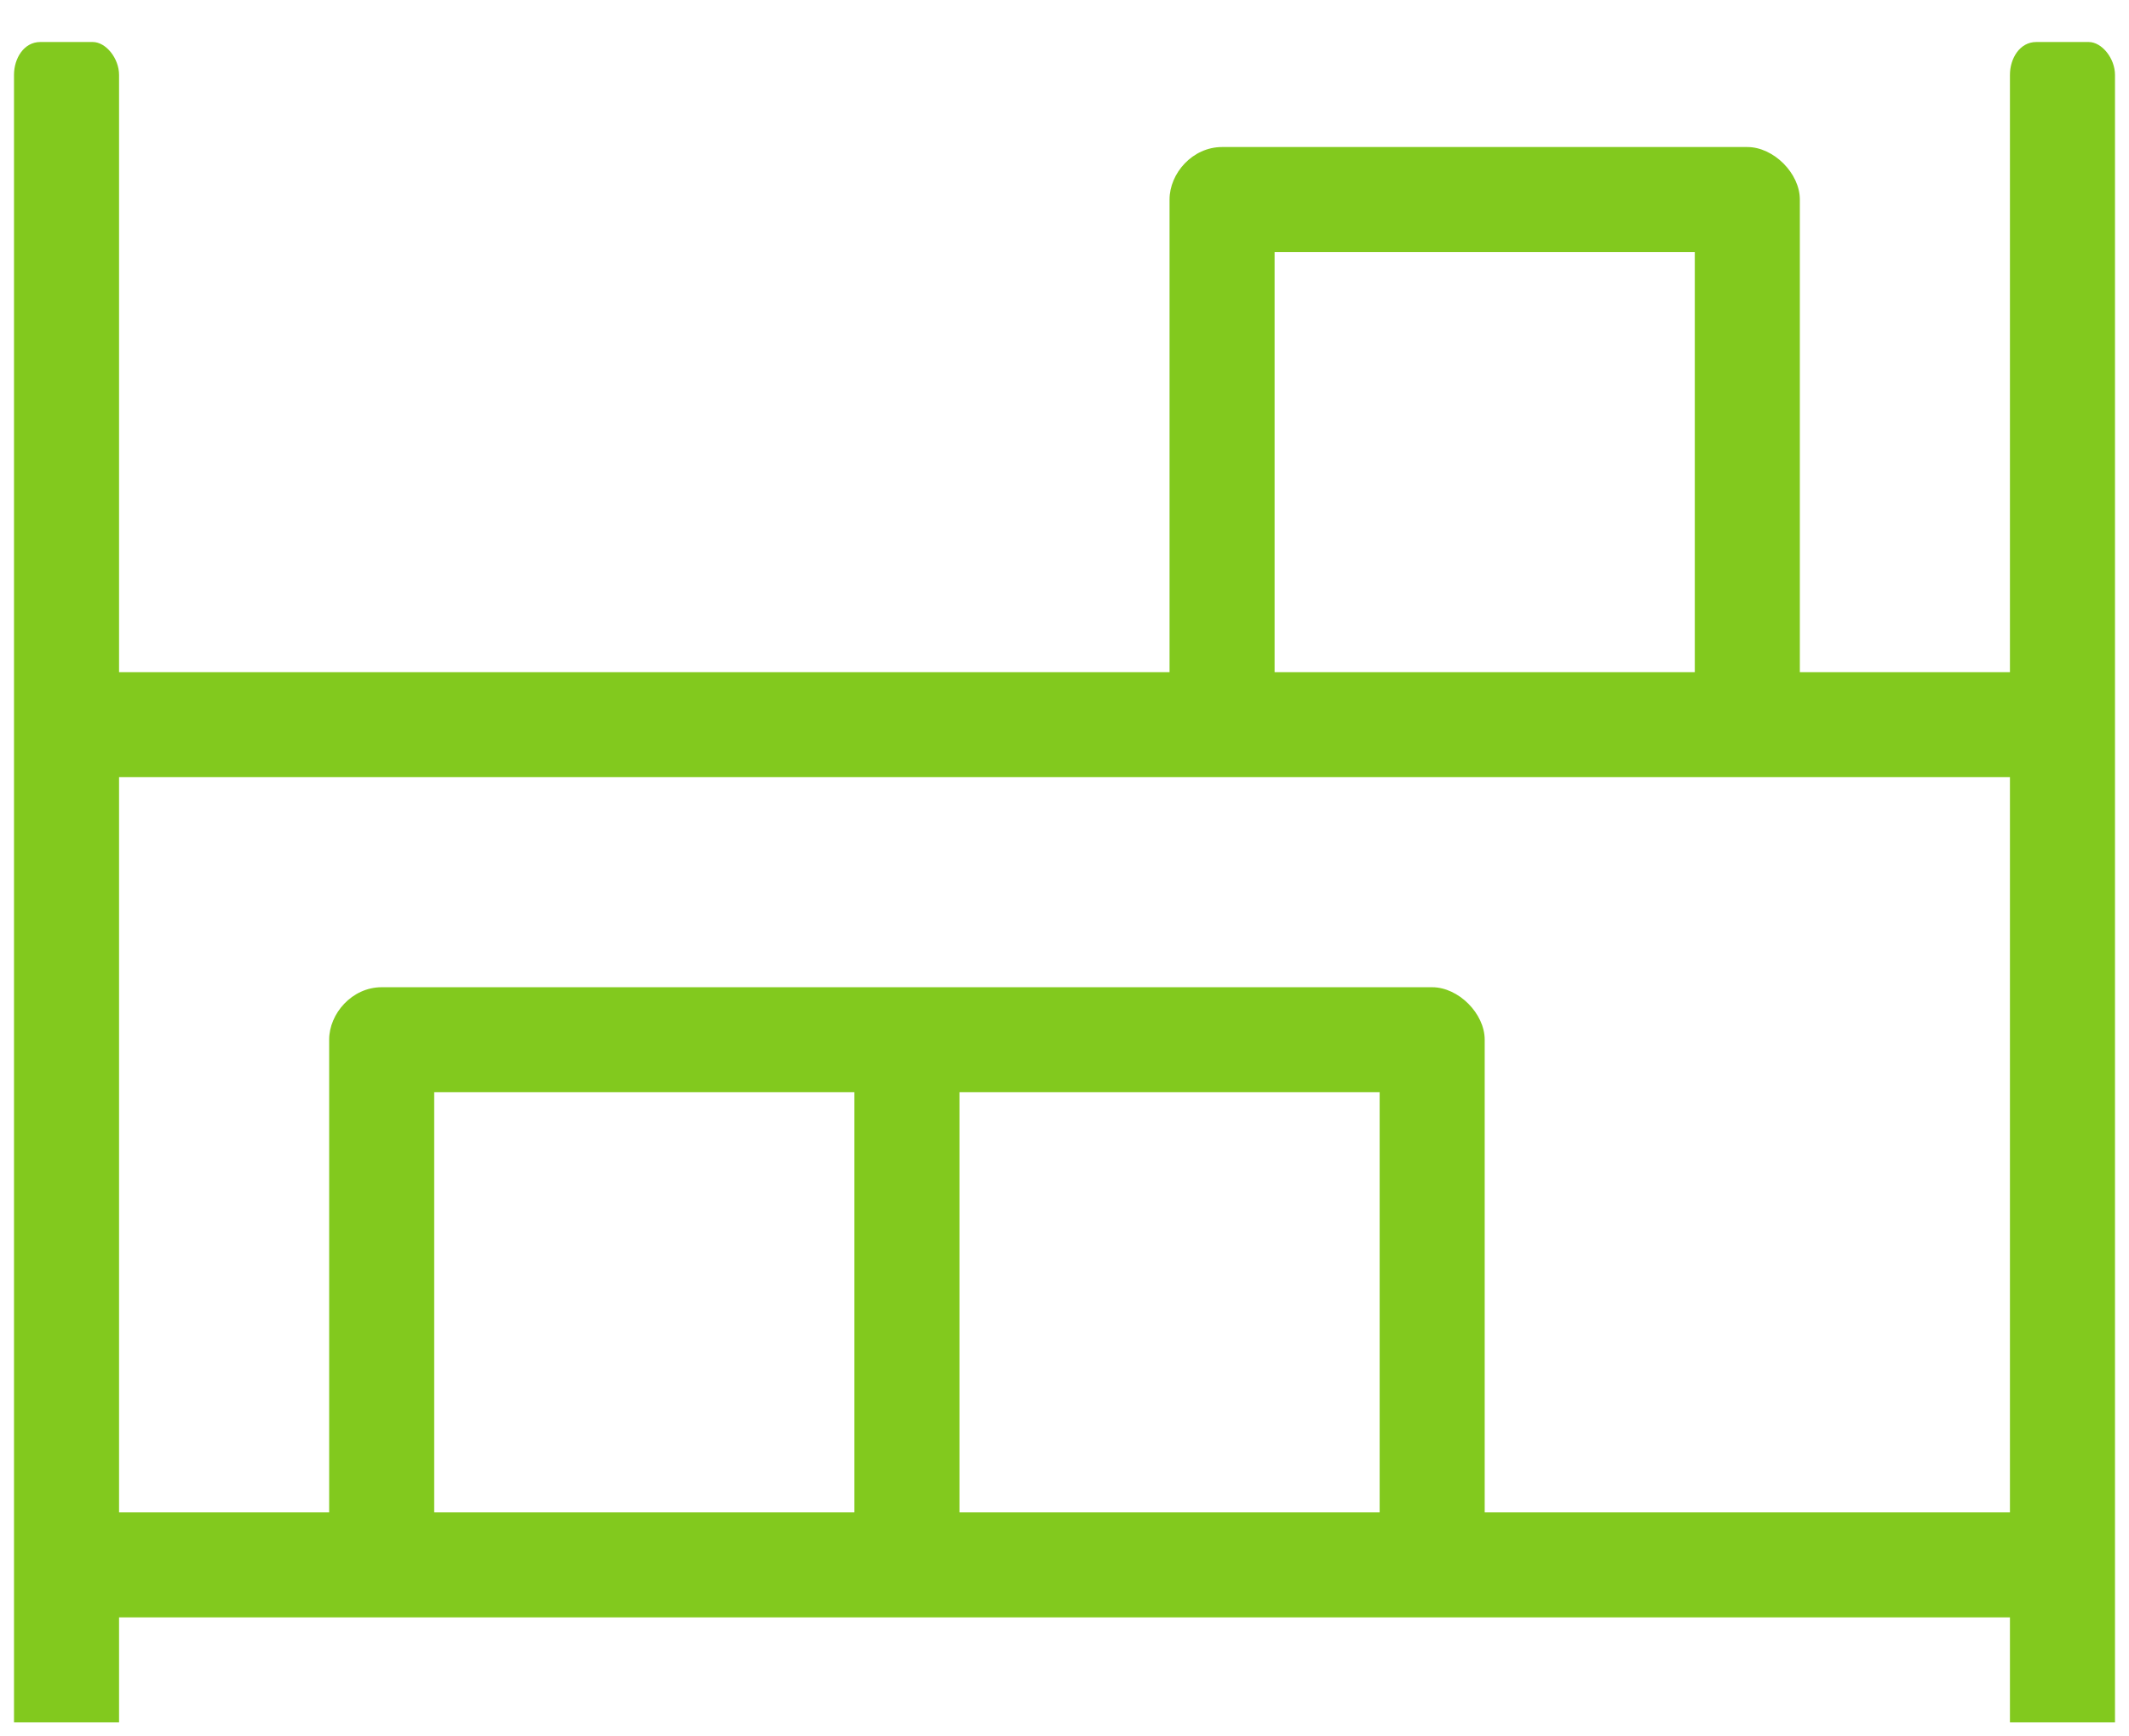 <svg width="38" height="31" viewBox="0 0 38 31" fill="none" xmlns="http://www.w3.org/2000/svg">
<path d="M37.281 0.75H36.344C36.051 0.75 35.875 1.043 35.875 1.336V12H32.125V3.562C32.125 3.094 31.656 2.625 31.188 2.625H21.812C21.285 2.625 20.875 3.094 20.875 3.562V12H2.125V1.336C2.125 1.043 1.891 0.75 1.656 0.75H0.719C0.426 0.75 0.25 1.043 0.25 1.336V30.75H2.125V28.875H35.875V30.75H37.75V1.336C37.75 1.043 37.516 0.75 37.281 0.75ZM22.75 4.5H30.25V12H22.75V4.5ZM15.25 27H7.75V19.5H15.25V27ZM17.125 27V19.5H24.625V27H17.125ZM35.875 27H26.5V18.562C26.5 18.094 26.031 17.625 25.562 17.625H6.812C6.285 17.625 5.875 18.094 5.875 18.562V27H2.125V13.875H35.875V27Z" fill="#82C91E"/>
</svg>

